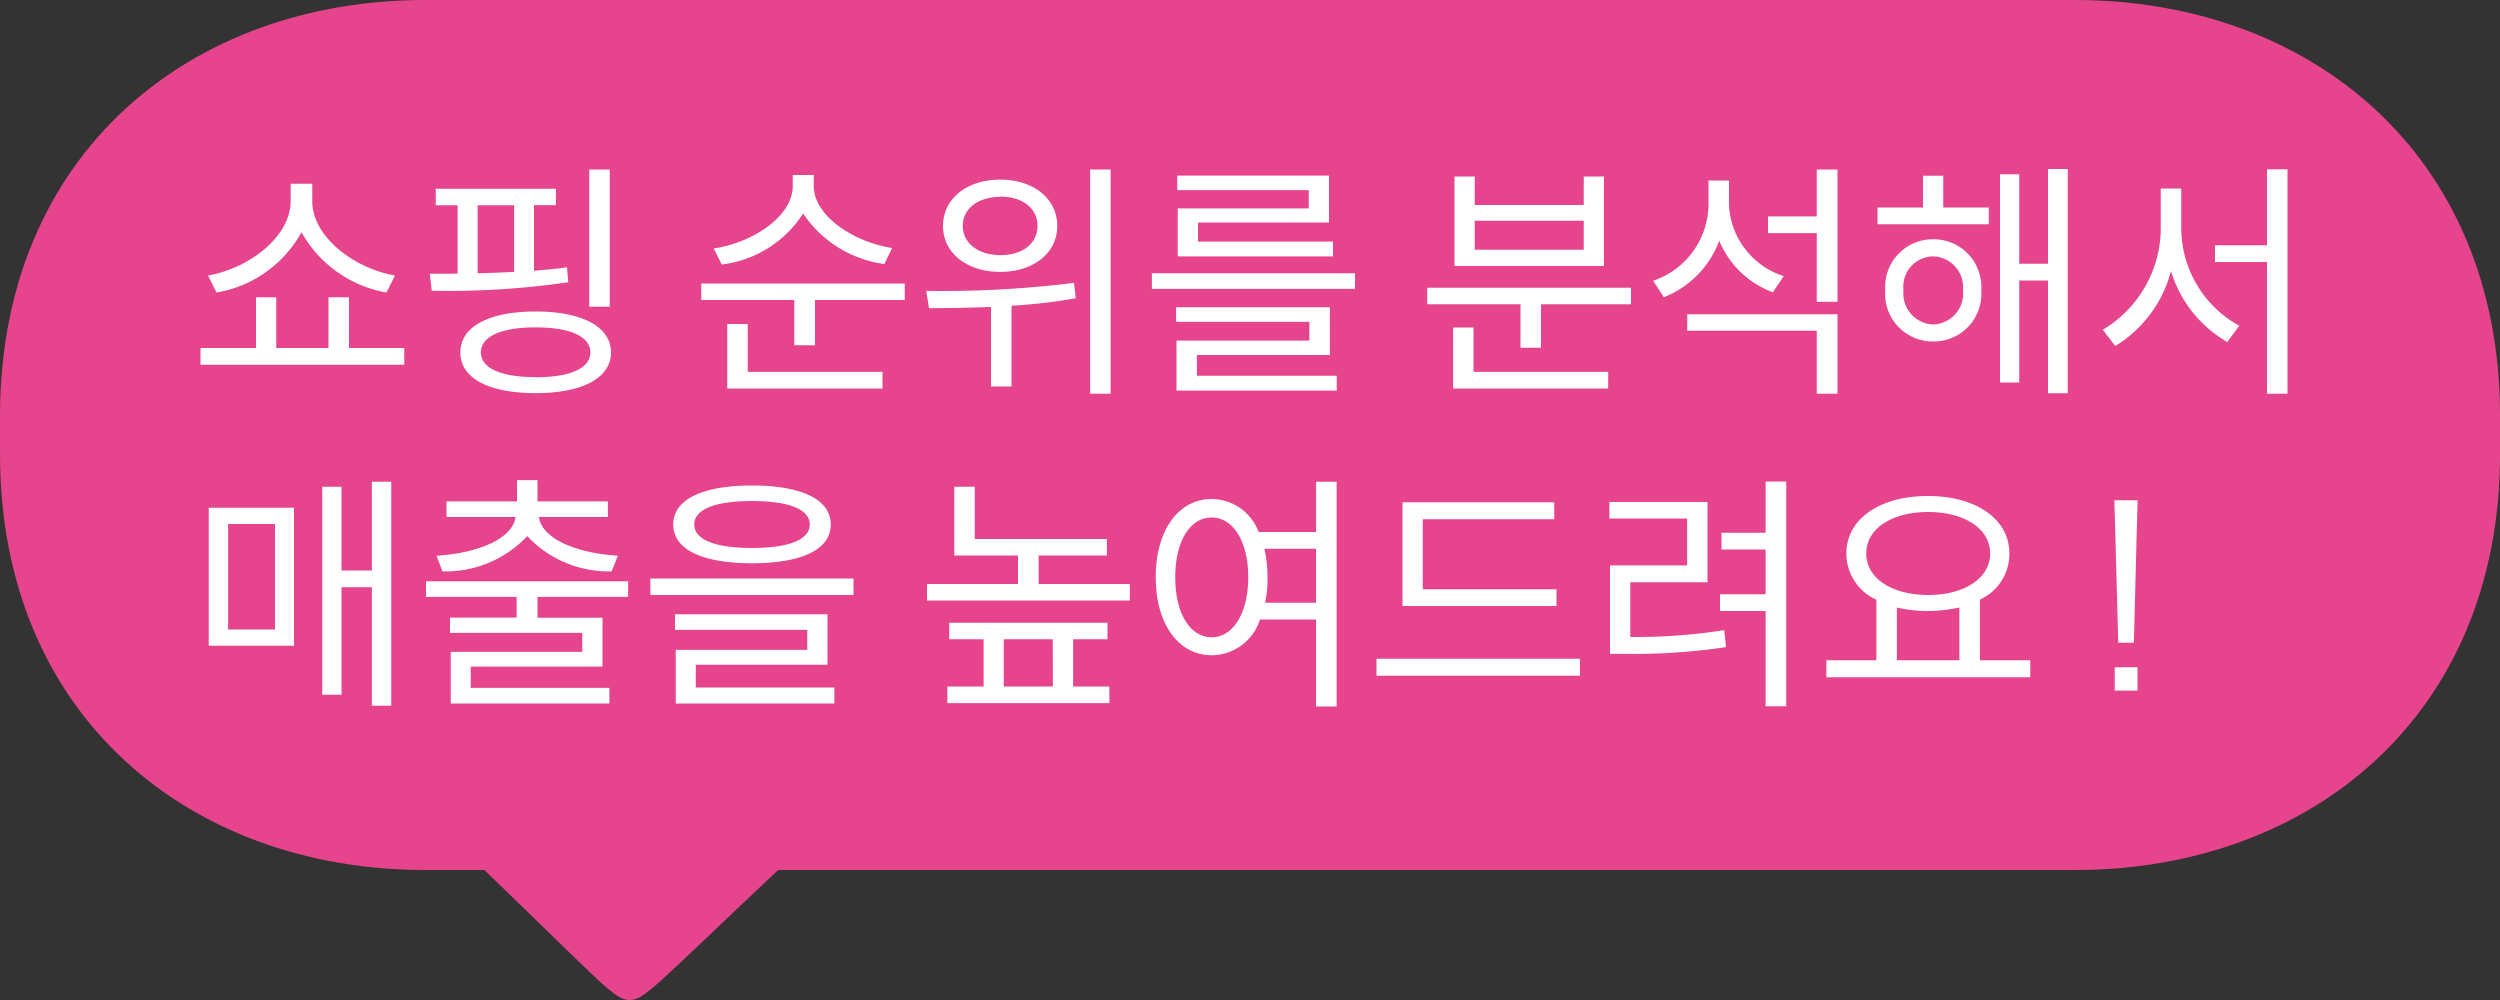 <svg xmlns="http://www.w3.org/2000/svg" width="80" height="32" viewBox="0 0 80 32">
    <rect x="0" y="0" width="80" height="32" fill="#333333" stroke="none"/>
    <path data-name="패스 223" d="M-302.431 1265.152h-52.8c-7.48 0-13.6 4.892-13.6 13.316v1.208c0 8.424 6.119 13.316 13.6 13.316h1.9c3.867 3.732 4.174 4.16 4.648 4.16s.8-.438 4.753-4.16h41.5c7.48 0 13.6-4.892 13.6-13.316v-1.208c-.001-8.424-6.121-13.316-13.601-13.316z" transform="translate(368.831 -1265.152)" style="fill:#e6458e"/>
    <path data-name="패스 529" d="M6.52.584v-7.168H5.9v2.84h-.972v-2.68h-.616V.232h.616v-3.44H5.9V.584zM3.408-5.752H.68v4.416h2.728zM2.8-1.856H1.3v-3.376h1.5zm5.168-2.36.192.5a3.584 3.584 0 0 0 2.712-1.128 3.573 3.573 0 0 0 2.7 1.128l.2-.5c-1.336-.088-2.424-.536-2.528-1.24h2.208v-.5H11.2v-.68h-.656v.68H8.288v.5H10.5c-.1.704-1.212 1.156-2.532 1.24zM11.2-2.232V-2.9h2.9v-.5H7.632v.5h2.9v.664H8.4v.488h4.232v.608H8.424V.512H13.5v-.5H9.064v-.68h4.216v-1.564zm6.864-1.744c1.576 0 2.52-.432 2.52-1.24s-.944-1.248-2.52-1.248-2.52.44-2.52 1.248.944 1.24 2.52 1.24zm0-1.992c1.192 0 1.848.272 1.848.752s-.656.752-1.848.752-1.848-.272-1.848-.752.656-.752 1.848-.752zm3.248 3.008v-.528h-6.5v.528zM20.7 0h-4.436v-.728h4.216v-1.616H15.6v.5h4.232v.64h-4.208V.512H20.7zm9.456-2.784v-.528h-2.92v-.912h2.184v-.528h-4.228v-1.672h-.656v2.2h2.04v.912h-2.912v.528zM29.5-.032h-1.16v-1.512h1.1v-.528h-5.064v.528h1.1v1.512h-1.16V.5H29.5zm-1.808 0H26.12v-1.512h1.568zm9.08.64v-7.192h-.656v1.608h-1.84a1.617 1.617 0 0 0-1.5-1.056c-1.048 0-1.792.976-1.792 2.5s.744 2.5 1.792 2.5a1.637 1.637 0 0 0 1.544-1.144h1.792V.608zm-3.996-2.216c-.688 0-1.168-.752-1.168-1.92s.48-1.912 1.168-1.912c.672 0 1.168.752 1.168 1.912s-.496 1.92-1.168 1.92zm3.336-2.832v1.728H34.48a3.343 3.343 0 0 0 .08-.816 4.077 4.077 0 0 0-.1-.912zm2.768 1.832h4.928v-.536h-4.28v-2.24h4.208v-.544H38.88zm5.68 2.232V-.92h-6.512v.544zm6.6.976v-7.192h-.66v1.64h-1.412v.536H50.5v1.432h-1.46v.536h1.46V.6zm-4.992-2.216v-1.752h2.472v-2.568H45.5v.528h2.488v1.5H45.52v2.832h.544a20.083 20.083 0 0 0 3.168-.216l-.056-.544a18.246 18.246 0 0 1-3.008.22zm12.8 1.288v-.544H57.36v-1.944a1.6 1.6 0 0 0 .94-1.472c0-1.112-1.08-1.84-2.608-1.84s-2.608.728-2.608 1.84a1.626 1.626 0 0 0 .96 1.48v1.936h-1.6v.544zM55.7-5.616c1.152 0 1.984.528 1.984 1.328S56.848-2.96 55.7-2.96s-1.98-.528-1.98-1.328.824-1.328 1.98-1.328zm1 4.744h-2V-2.56a4.381 4.381 0 0 0 .992.112A4.924 4.924 0 0 0 56.7-2.56zm5.68-4.288.024-.832h-.744l.024.832.1 3.728h.5zM61.672.1h.728v-.748h-.728z" transform="translate(6 22)" style="fill:#fff"/>
    <path data-name="패스 530" d="m6.368-2.64.272-.544C5.368-3.4 3.992-4.4 3.992-5.568v-.552H3.3v.552C3.3-4.4 1.928-3.4.656-3.184l.272.544a3.832 3.832 0 0 0 2.72-1.928 3.881 3.881 0 0 0 2.72 1.928zm.568 2.312v-.536H5.168v-1.624h-.656v1.624H2.84v-1.624h-.648v1.624H.416v.536zm5.92-1.856h.656v-4.392h-.656zm-.672-.784-.04-.48c-.344.056-.7.08-1.056.112v-2.1h.7v-.524H7.944v.528h.7v2.184c-.16.008-.312.008-.464.008h-.428l.064.544a26.531 26.531 0 0 0 4.368-.272zm-2.9-.288v-2.176h1.168V-3.3c-.388.02-.788.036-1.164.044zm1.856 1.224c-1.488 0-2.408.48-2.408 1.312s.92 1.3 2.408 1.3 2.412-.48 2.412-1.3-.92-1.312-2.408-1.312zm0 2.1c-1.1 0-1.752-.28-1.752-.792s.656-.8 1.752-.8 1.752.288 1.752.8-.652.796-1.748.796zm11.16-3.62.248-.512C21.3-4.256 20.04-5.1 20.04-6.048V-6.4h-.672v.352c0 .96-1.256 1.808-2.528 2l.256.512A3.611 3.611 0 0 0 19.7-5.168a3.718 3.718 0 0 0 2.6 1.616zm.652 1.152v-.528H16.44v.528h2.976v1.448h.664V-2.4zM22.24-.1h-4.312v-1.532h-.656V.432h4.968zm7.3.7v-7.176h-.656V.6zm-3.532-3.9c1.064 0 1.824-.6 1.824-1.472s-.76-1.48-1.824-1.48-1.832.608-1.832 1.48.768 1.472 1.832 1.472zm0-2.408c.7 0 1.192.36 1.192.936s-.488.936-1.192.936-1.2-.384-1.2-.936.492-.928 1.2-.928zm2.416 3.248-.056-.488a34.1 34.1 0 0 1-4.728.256l.088.552c.608 0 1.272-.008 1.984-.04V.368h.656v-2.584a17.579 17.579 0 0 0 2.056-.24zm3.248-3.456h4.208v.584h-4.192v1.536h4.968v-.472h-4.32v-.612h4.192v-1.5h-4.856zm5.688 3.16v-.5h-6.5v.5zm-.584 2.78H32.3V-.64h4.256v-1.528h-4.92v.468H35.9v.6h-4.252V.5h5.128zm3.768-3.512h4.784v-2.864h-.648v.912h-3.488v-.912h-.648zm.648-1.448h3.488v.928h-3.488zm5 2.672v-.528h-6.52v.528h2.984v1.392h.656v-1.392zM45.464-.1h-4.312v-1.42H40.5V.432h4.96zM52.8-2.344v-4.232h-.664v1.5h-1.56v.536h1.56v2.2zm-2.072-.3.352-.52a2.517 2.517 0 0 1-1.752-2.276v-.784h-.656v.76A2.6 2.6 0 0 1 46.9-3.016l.344.528A3.105 3.105 0 0 0 49.016-4.3a2.96 2.96 0 0 0 1.712 1.652zm2.072.7h-4.808v.528h4.144V.6h.664zM60.168.584v-7.176h-.632v3.032h-.92v-2.864H58V.24h.616v-3.264h.92V.584zM57.64-5.36h-1.456v-1.016h-.648v1.016H54.08v.536h3.56zm-1.776 1.016a1.527 1.527 0 0 0-1.536 1.632 1.525 1.525 0 0 0 1.536 1.64 1.525 1.525 0 0 0 1.536-1.64 1.527 1.527 0 0 0-1.536-1.632zm0 2.728a.994.994 0 0 1-.952-1.1.967.967 0 0 1 .952-1.08.989.989 0 0 1 .952 1.08.994.994 0 0 1-.952 1.1zM67.2.6v-7.184h-.656v2.432H64.88v.536h1.664V.6zm-3.4-5.28v-1.288h-.656v1.288a3.79 3.79 0 0 1-1.856 3.232l.4.52a3.988 3.988 0 0 0 1.784-2.4 3.928 3.928 0 0 0 1.8 2.272l.384-.52A3.577 3.577 0 0 1 63.8-4.68z" transform="translate(6 12)" style="fill:#fff"/>
</svg>
